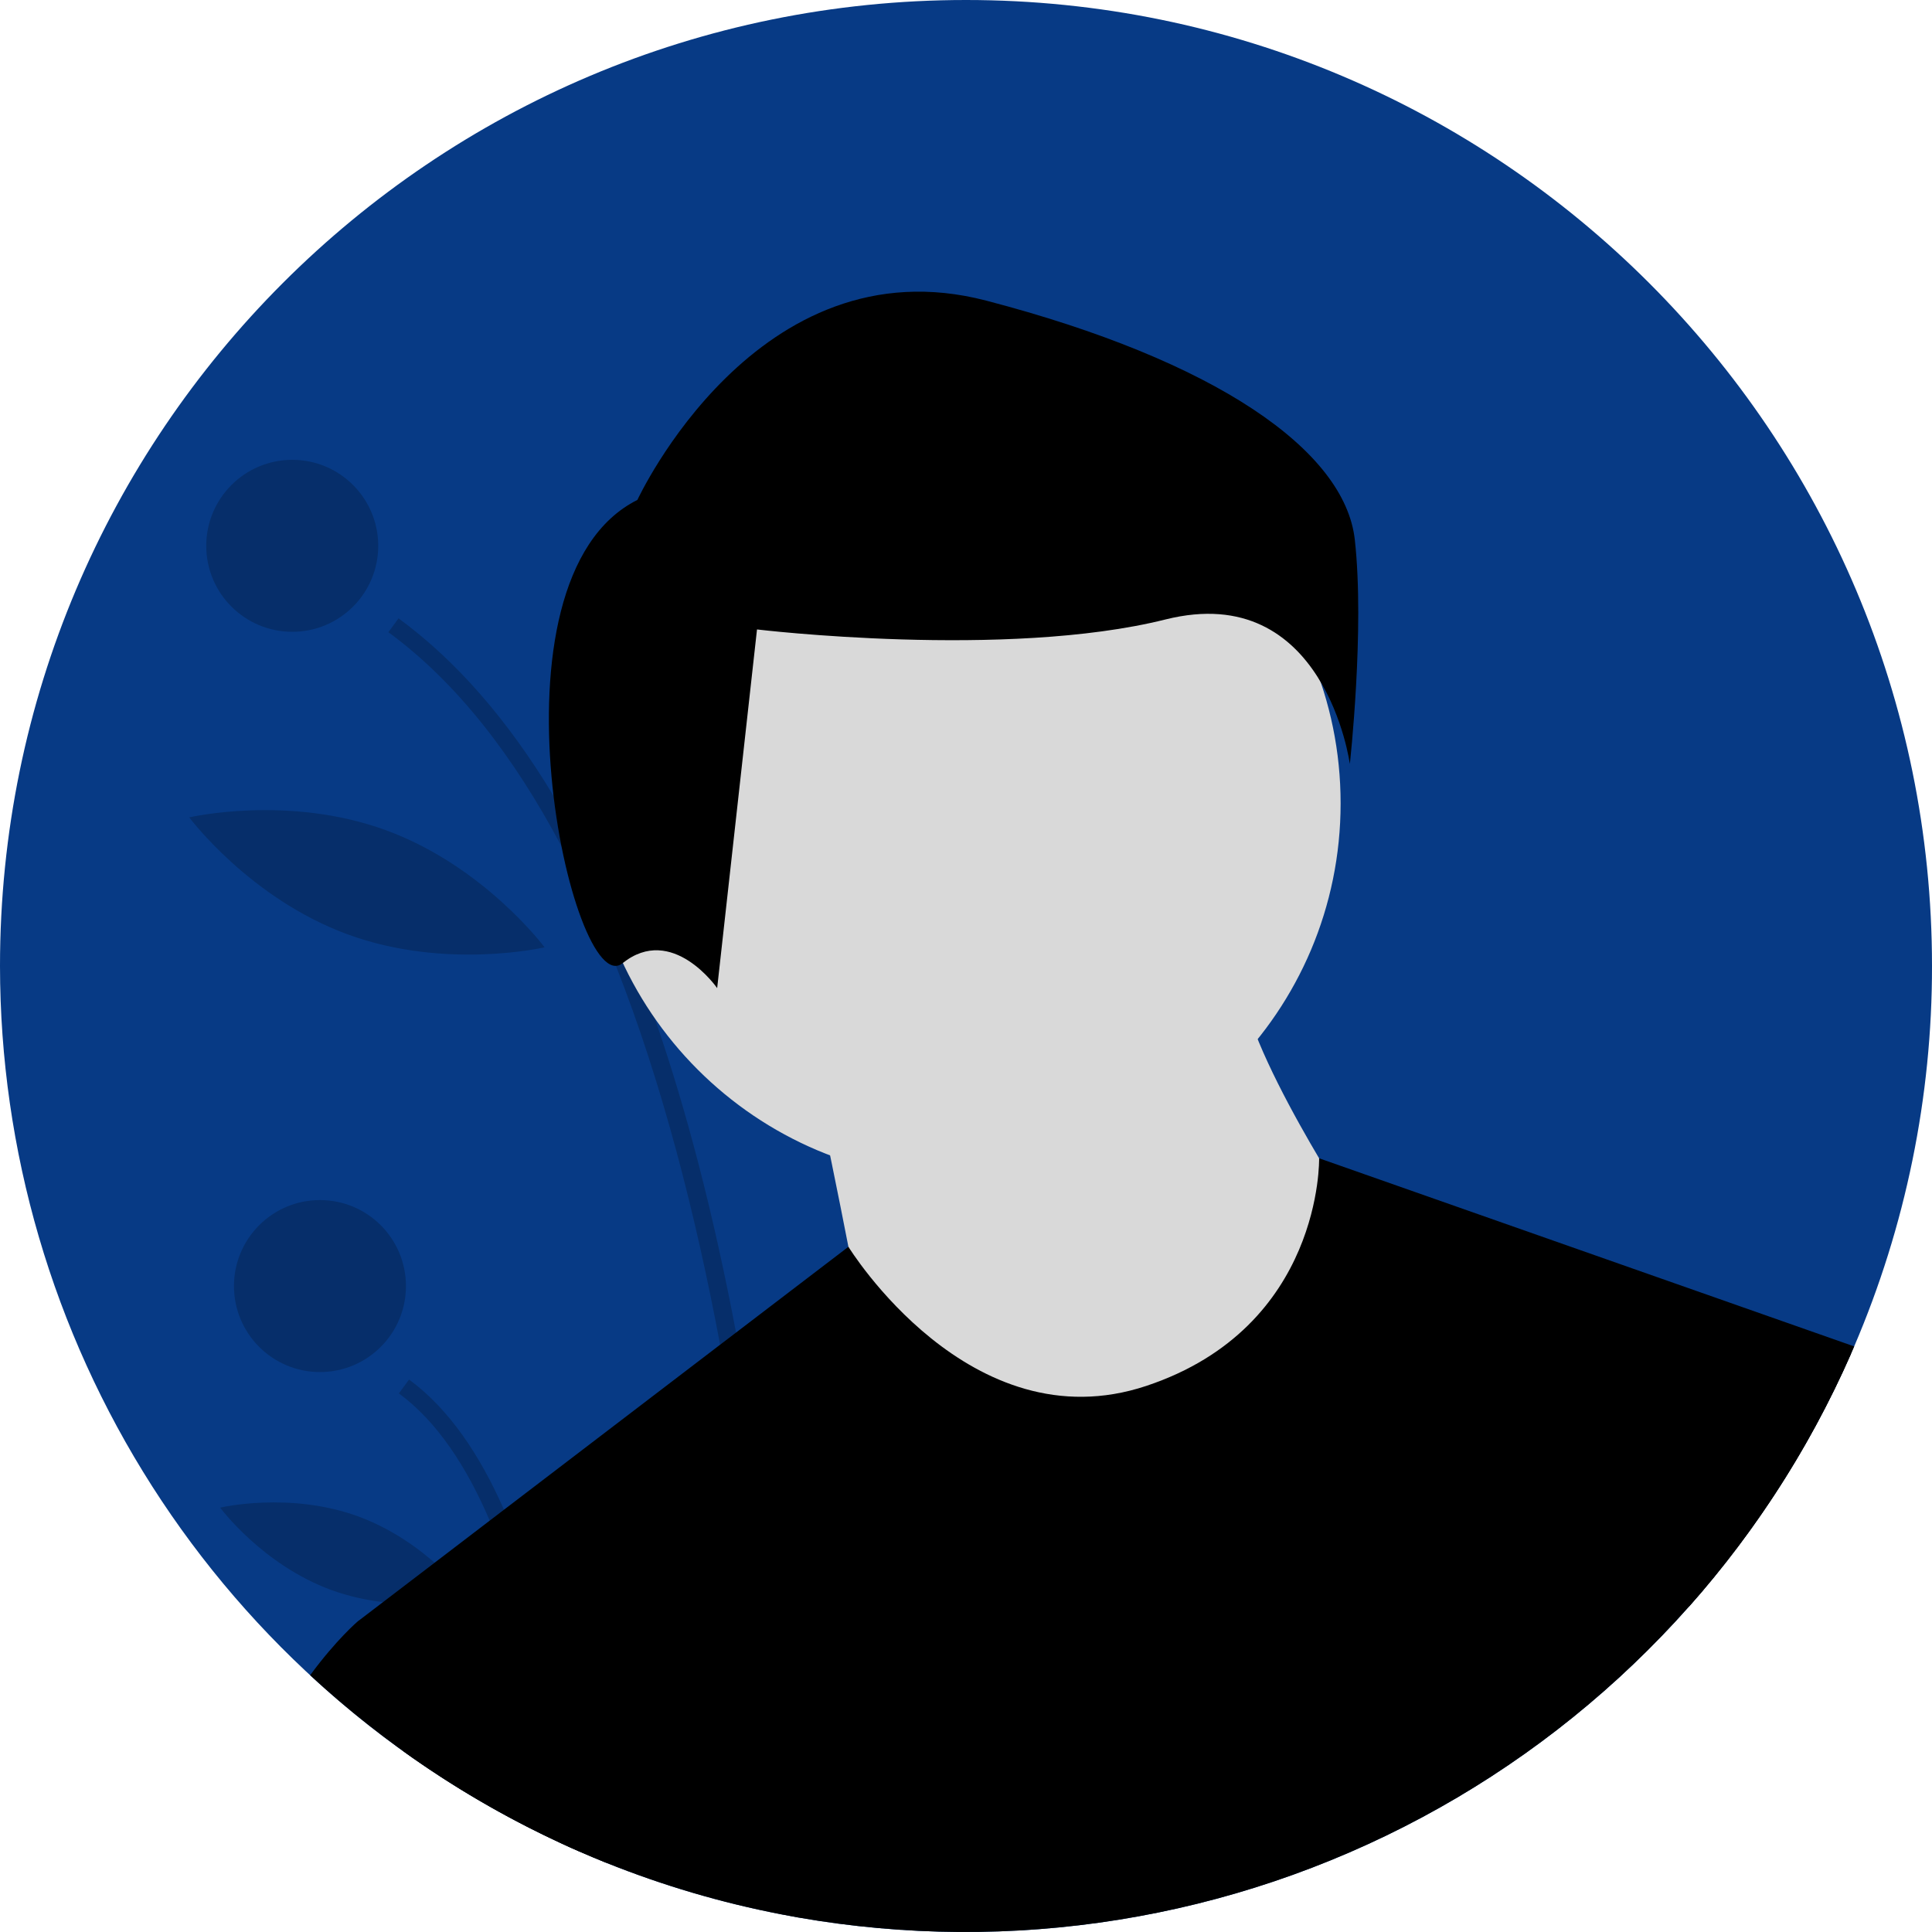 <svg width="40" height="40" viewBox="0 0 40 40" fill="none" xmlns="http://www.w3.org/2000/svg">
<g clip-path="url(#clip0_32_254)">
<path d="M40 20C40.003 22.707 39.455 25.387 38.389 27.876L38.323 28.028C36.519 32.131 33.392 35.511 29.441 37.627C25.49 39.743 20.944 40.472 16.529 39.7C16.409 39.678 16.29 39.656 16.17 39.633C14.933 39.394 13.721 39.036 12.552 38.567C12.362 38.49 12.174 38.411 11.986 38.329C11.858 38.274 11.731 38.216 11.604 38.157C8.14 36.552 5.207 33.99 3.151 30.773C1.095 27.555 0.002 23.818 0 20C0 8.954 8.954 0 20 0C31.045 0 40 8.954 40 20Z" fill="#073A85"/>
<path opacity="0.2" d="M16.529 39.7C16.409 39.678 16.289 39.656 16.169 39.633C16.091 37.367 15.823 32.714 14.909 27.841C14.409 25.174 13.715 22.441 12.752 19.997C12.422 19.151 12.046 18.325 11.624 17.521C10.651 15.684 9.471 14.137 8.041 13.089L8.251 12.802C9.441 13.674 10.511 14.898 11.459 16.475C11.744 16.947 12.017 17.451 12.28 17.986C12.561 18.559 12.829 19.167 13.084 19.811C13.246 20.22 13.404 20.644 13.555 21.081C14.216 22.983 14.777 25.152 15.239 27.589C15.342 28.128 15.439 28.679 15.532 29.244C16.248 33.621 16.464 37.668 16.529 39.7Z" fill="black"/>
<path opacity="0.2" d="M11.986 38.329C11.858 38.274 11.731 38.216 11.604 38.157C11.48 36.814 11.253 35.148 10.838 33.566C10.656 32.856 10.422 32.16 10.139 31.483C9.665 30.374 9.051 29.431 8.258 28.849L8.469 28.562C9.299 29.17 9.94 30.132 10.435 31.257C10.993 32.524 11.366 33.999 11.613 35.409C11.797 36.456 11.913 37.467 11.986 38.329Z" fill="black"/>
<path opacity="0.2" d="M6.051 13.081C7.034 13.081 7.831 12.284 7.831 11.301C7.831 10.317 7.034 9.52 6.051 9.52C5.068 9.52 4.27 10.317 4.27 11.301C4.27 12.284 5.068 13.081 6.051 13.081Z" fill="black"/>
<path opacity="0.2" d="M6.624 28.407C7.608 28.407 8.405 27.61 8.405 26.627C8.405 25.643 7.608 24.846 6.624 24.846C5.641 24.846 4.844 25.643 4.844 26.627C4.844 27.61 5.641 28.407 6.624 28.407Z" fill="black"/>
<path opacity="0.2" d="M13.119 14.291C12.741 16.421 13.575 18.35 13.575 18.35C13.575 18.35 15.02 16.825 15.398 14.695C15.775 12.565 14.942 10.636 14.942 10.636C14.942 10.636 13.496 12.161 13.119 14.291Z" fill="black"/>
<path opacity="0.2" d="M7.202 19.347C9.234 20.09 11.275 19.613 11.275 19.613C11.275 19.613 10.023 17.932 7.991 17.189C5.96 16.446 3.918 16.923 3.918 16.923C3.918 16.923 5.171 18.604 7.202 19.347Z" fill="black"/>
<path opacity="0.2" d="M6.858 32.919C8.282 33.44 9.715 33.1 9.715 33.1C9.715 33.1 8.839 31.916 7.415 31.395C5.991 30.875 4.558 31.214 4.558 31.214C4.558 31.214 5.434 32.398 6.858 32.919Z" fill="black"/>
<path d="M19.959 24.429C24.265 24.429 27.756 20.938 27.756 16.632C27.756 12.326 24.265 8.835 19.959 8.835C15.653 8.835 12.162 12.326 12.162 16.632C12.162 20.938 15.653 24.429 19.959 24.429Z" fill="#D9D9D9"/>
<path d="M16.913 22.601C16.913 22.601 17.888 27.231 17.888 27.718C17.888 28.205 22.517 30.398 22.517 30.398L26.659 29.667L28.121 25.282C28.121 25.282 25.685 21.627 25.685 20.165L16.913 22.601Z" fill="#D9D9D9"/>
<path d="M38.389 27.876L38.323 28.028C36.519 32.131 33.392 35.511 29.441 37.627C25.491 39.743 20.944 40.472 16.529 39.7C16.409 39.678 16.29 39.656 16.17 39.633C14.933 39.394 13.721 39.036 12.552 38.567C12.362 38.49 12.174 38.411 11.986 38.329C11.858 38.274 11.731 38.216 11.604 38.157C10.456 37.626 9.362 36.986 8.335 36.247L7.411 33.566L7.93 33.17L8.999 32.354L10.139 31.483L10.435 31.257L14.909 27.841L15.24 27.589L17.565 25.814L17.566 25.814C17.566 25.814 20.08 29.911 23.735 28.693C27.39 27.474 27.311 23.981 27.311 23.981L38.389 27.876Z" fill="black"/>
<path d="M13.197 10.35C13.197 10.35 15.673 4.986 20.418 6.224C25.162 7.462 27.844 9.319 28.05 11.175C28.257 13.032 27.947 15.817 27.947 15.817C27.947 15.817 27.432 12 24.131 12.825C20.83 13.651 15.673 13.032 15.673 13.032L14.848 20.458C14.848 20.458 13.919 19.117 12.888 19.943C11.857 20.768 9.897 12 13.197 10.35Z" fill="black"/>
<path d="M12.552 38.567C12.362 38.49 12.173 38.411 11.986 38.329C11.858 38.274 11.731 38.216 11.604 38.157C9.706 37.277 7.957 36.105 6.421 34.684C6.965 33.943 7.41 33.566 7.41 33.566H11.066L11.613 35.409L12.552 38.567Z" fill="black"/>
<path d="M35.187 27.474L38.323 28.028C37.484 29.94 36.35 31.708 34.964 33.269L35.187 27.474Z" fill="black"/>
</g>
<defs>
<clipPath id="clip0_32_254">
<rect width="39.813" height="39.813" fill="white" transform="scale(1.005)"/>
</clipPath>
</defs>
</svg>
